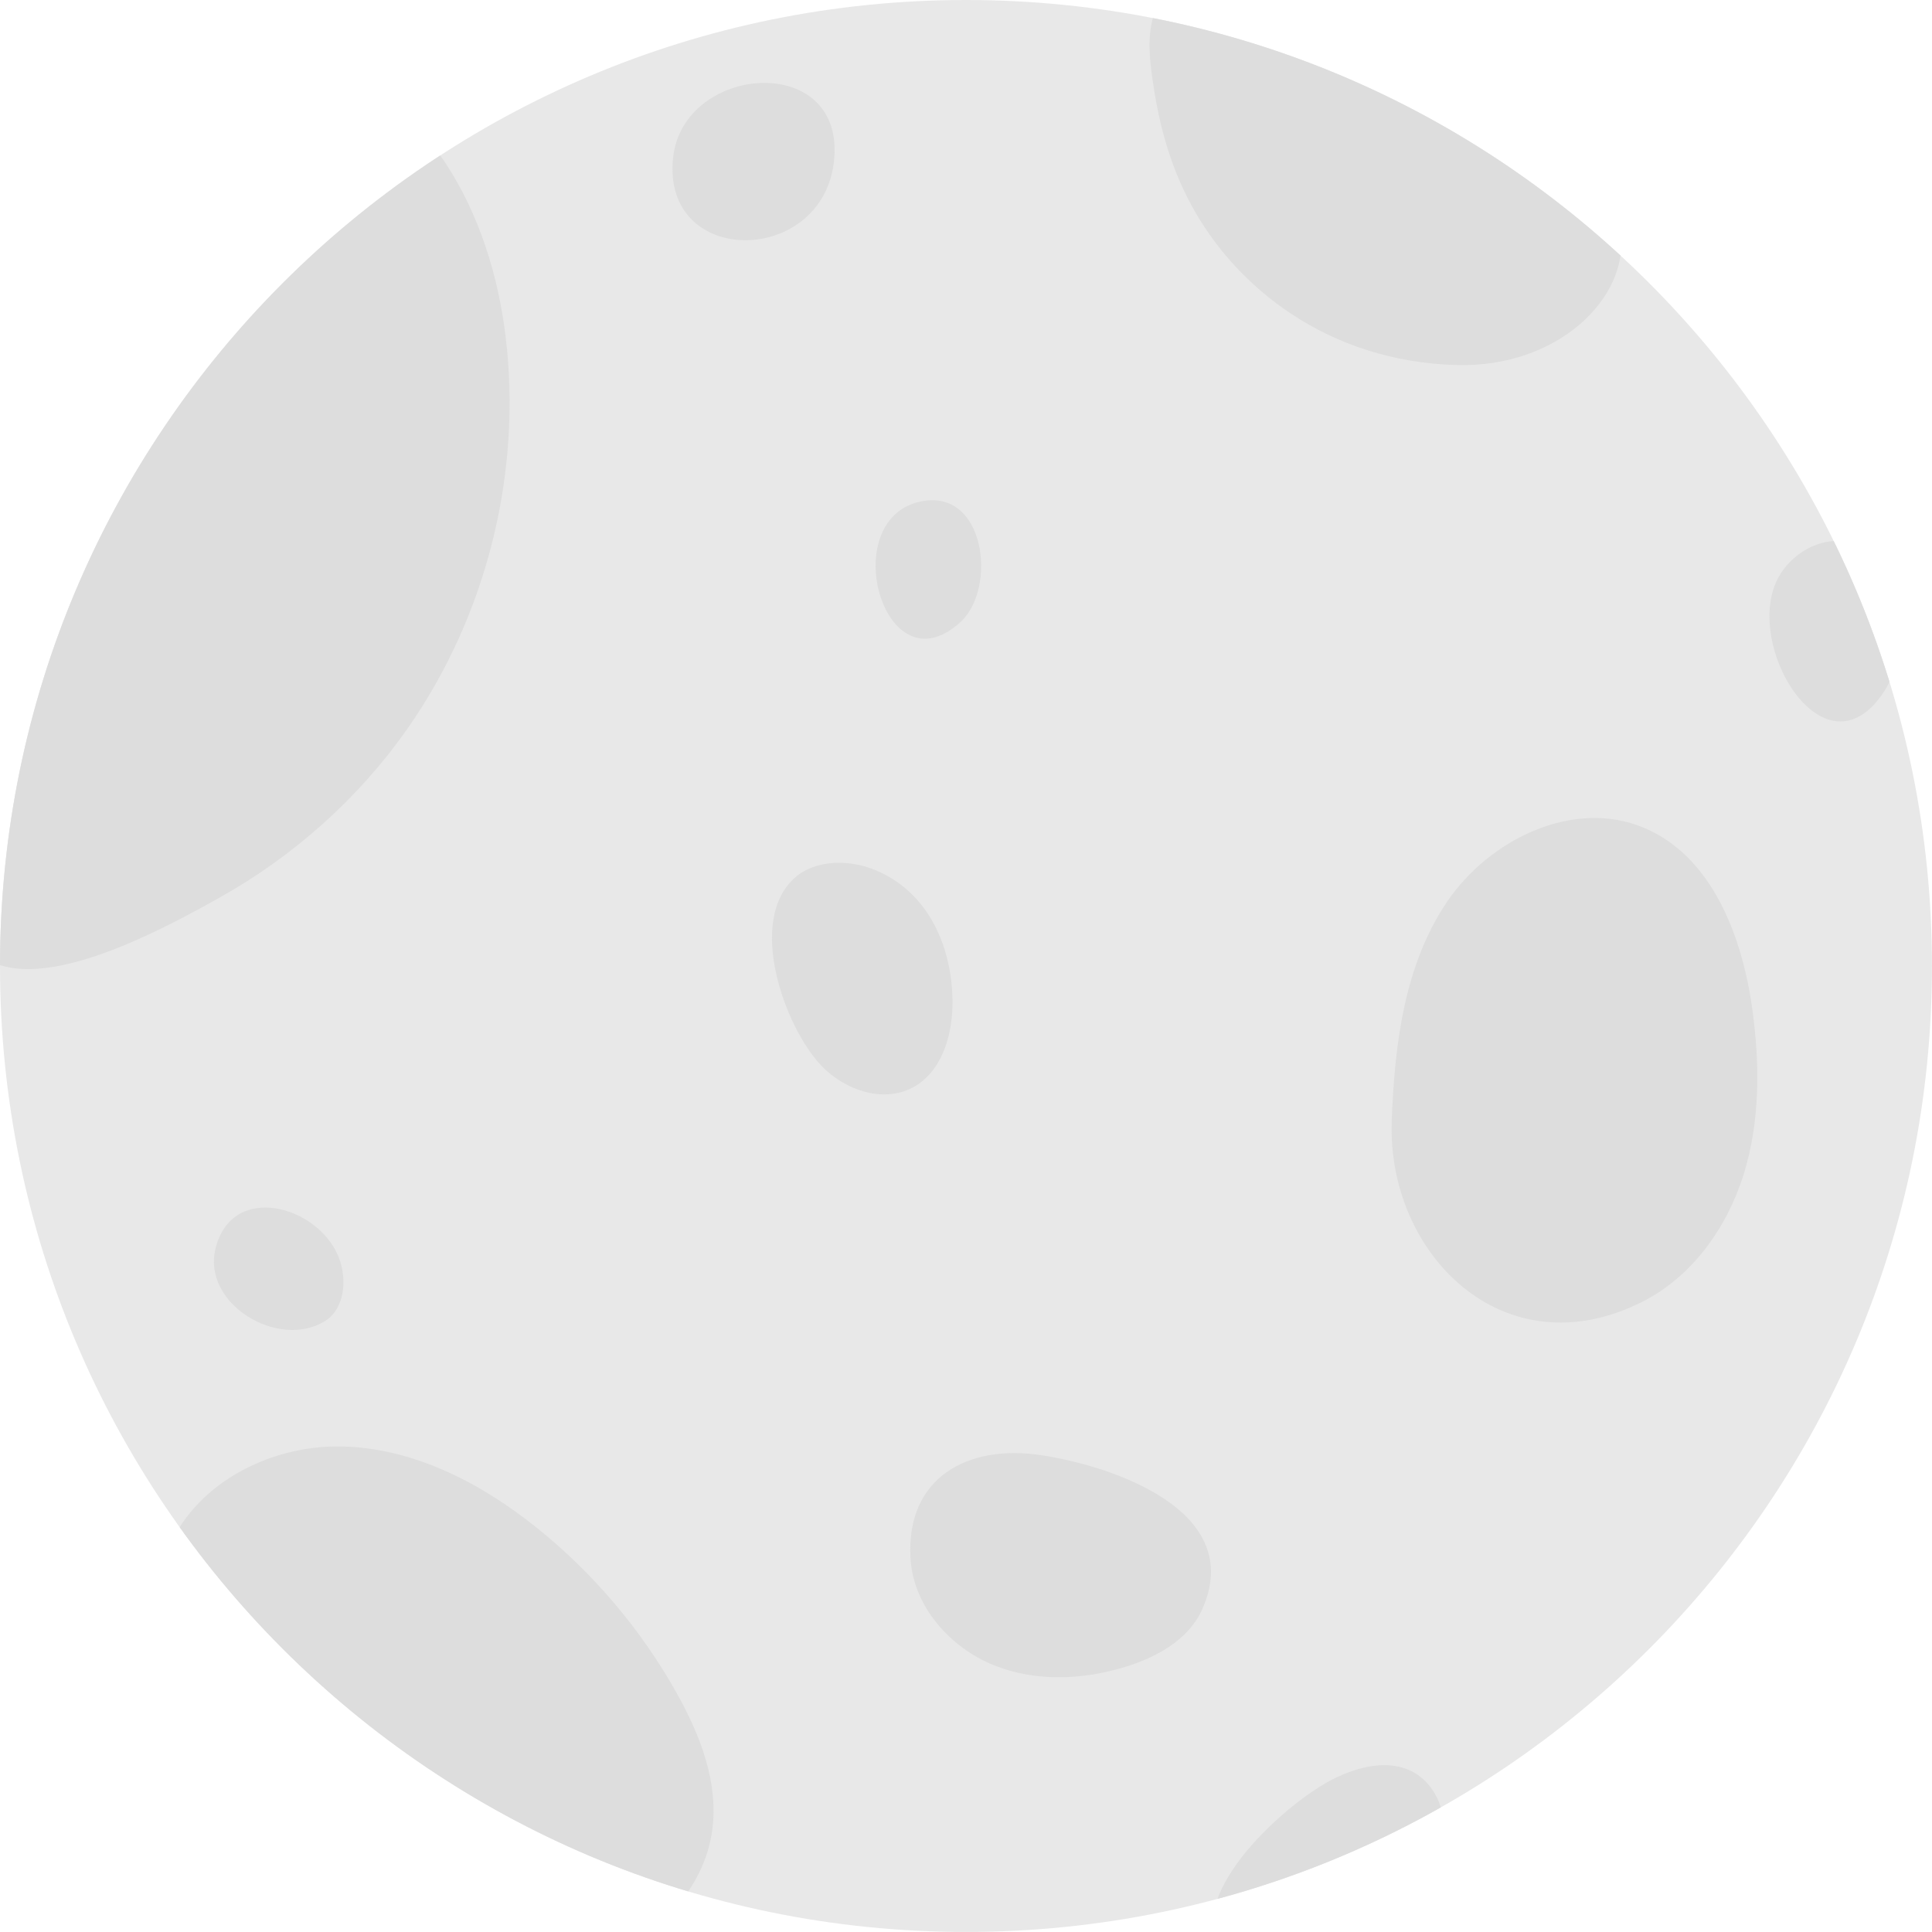 <svg xmlns="http://www.w3.org/2000/svg" xmlns:xlink="http://www.w3.org/1999/xlink" width="500" zoomAndPan="magnify" viewBox="0 0 375 375" height="500" preserveAspectRatio="xMidYMid meet" version="1.0"><defs><clipPath id="460b77ee4f"><path d="M 30.648 280.699 L 138.691 280.699 L 138.691 374.992 L 30.648 374.992 Z M 30.648 280.699 " clip-rule="nonzero"/></clipPath><clipPath id="db1a50cc54"><path d="M 374.992 187.496 C 374.992 291.047 291.047 374.992 187.496 374.992 C 83.945 374.992 0 291.047 0 187.496 C 0 83.945 83.945 0 187.496 0 C 291.047 0 374.992 83.945 374.992 187.496 Z M 374.992 187.496 " clip-rule="nonzero"/></clipPath><clipPath id="09d4c2ab6f"><path d="M 235.238 342.512 L 280.445 342.512 L 280.445 374.992 L 235.238 374.992 Z M 235.238 342.512 " clip-rule="nonzero"/></clipPath><clipPath id="36e1c398e1"><path d="M 374.992 187.496 C 374.992 291.047 291.047 374.992 187.496 374.992 C 83.945 374.992 0 291.047 0 187.496 C 0 83.945 83.945 0 187.496 0 C 291.047 0 374.992 83.945 374.992 187.496 Z M 374.992 187.496 " clip-rule="nonzero"/></clipPath><clipPath id="4753a53b45"><path d="M 270 158.613 L 341.234 158.613 L 341.234 256.949 L 270 256.949 Z M 270 158.613 " clip-rule="nonzero"/></clipPath><clipPath id="435fe6bff0"><path d="M 374.992 187.496 C 374.992 291.047 291.047 374.992 187.496 374.992 C 83.945 374.992 0 291.047 0 187.496 C 0 83.945 83.945 0 187.496 0 C 291.047 0 374.992 83.945 374.992 187.496 Z M 374.992 187.496 " clip-rule="nonzero"/></clipPath><clipPath id="f40b2f28e6"><path d="M 149.672 167.297 L 184.922 167.297 L 184.922 212.504 L 149.672 212.504 Z M 149.672 167.297 " clip-rule="nonzero"/></clipPath><clipPath id="09a11c3673"><path d="M 374.992 187.496 C 374.992 291.047 291.047 374.992 187.496 374.992 C 83.945 374.992 0 291.047 0 187.496 C 0 83.945 83.945 0 187.496 0 C 291.047 0 374.992 83.945 374.992 187.496 Z M 374.992 187.496 " clip-rule="nonzero"/></clipPath><clipPath id="02e230b8e5"><path d="M 223 0 L 314.926 0 L 314.926 71 L 223 71 Z M 223 0 " clip-rule="nonzero"/></clipPath><clipPath id="2fafca5982"><path d="M 374.992 187.496 C 374.992 291.047 291.047 374.992 187.496 374.992 C 83.945 374.992 0 291.047 0 187.496 C 0 83.945 83.945 0 187.496 0 C 291.047 0 374.992 83.945 374.992 187.496 Z M 374.992 187.496 " clip-rule="nonzero"/></clipPath><clipPath id="9dbe9c58b1"><path d="M 0 23 L 99 23 L 99 188.242 L 0 188.242 Z M 0 23 " clip-rule="nonzero"/></clipPath><clipPath id="cf55afe74b"><path d="M 374.992 187.496 C 374.992 291.047 291.047 374.992 187.496 374.992 C 83.945 374.992 0 291.047 0 187.496 C 0 83.945 83.945 0 187.496 0 C 291.047 0 374.992 83.945 374.992 187.496 Z M 374.992 187.496 " clip-rule="nonzero"/></clipPath><clipPath id="ae0315d5bc"><path d="M 169.852 97.059 L 190.539 97.059 L 190.539 124 L 169.852 124 Z M 169.852 97.059 " clip-rule="nonzero"/></clipPath><clipPath id="81c6689e88"><path d="M 374.992 187.496 C 374.992 291.047 291.047 374.992 187.496 374.992 C 83.945 374.992 0 291.047 0 187.496 C 0 83.945 83.945 0 187.496 0 C 291.047 0 374.992 83.945 374.992 187.496 Z M 374.992 187.496 " clip-rule="nonzero"/></clipPath><clipPath id="da2c53e710"><path d="M 343.277 105 L 368.82 105 L 368.82 140.223 L 343.277 140.223 Z M 343.277 105 " clip-rule="nonzero"/></clipPath><clipPath id="37690d4312"><path d="M 374.992 187.496 C 374.992 291.047 291.047 374.992 187.496 374.992 C 83.945 374.992 0 291.047 0 187.496 C 0 83.945 83.945 0 187.496 0 C 291.047 0 374.992 83.945 374.992 187.496 Z M 374.992 187.496 " clip-rule="nonzero"/></clipPath><clipPath id="4971c4a742"><path d="M 176.492 282 L 235.238 282 L 235.238 325.652 L 176.492 325.652 Z M 176.492 282 " clip-rule="nonzero"/></clipPath><clipPath id="f417bd708d"><path d="M 374.992 187.496 C 374.992 291.047 291.047 374.992 187.496 374.992 C 83.945 374.992 0 291.047 0 187.496 C 0 83.945 83.945 0 187.496 0 C 291.047 0 374.992 83.945 374.992 187.496 Z M 374.992 187.496 " clip-rule="nonzero"/></clipPath><clipPath id="930194b35d"><path d="M 130.516 16.09 L 162 16.09 L 162 46.742 L 130.516 46.742 Z M 130.516 16.09 " clip-rule="nonzero"/></clipPath><clipPath id="30ddeb5c5c"><path d="M 374.992 187.496 C 374.992 291.047 291.047 374.992 187.496 374.992 C 83.945 374.992 0 291.047 0 187.496 C 0 83.945 83.945 0 187.496 0 C 291.047 0 374.992 83.945 374.992 187.496 Z M 374.992 187.496 " clip-rule="nonzero"/></clipPath><clipPath id="c83624c28f"><path d="M 41.379 234.215 L 66.664 234.215 L 66.664 258.223 L 41.379 258.223 Z M 41.379 234.215 " clip-rule="nonzero"/></clipPath><clipPath id="84a923445c"><path d="M 374.992 187.496 C 374.992 291.047 291.047 374.992 187.496 374.992 C 83.945 374.992 0 291.047 0 187.496 C 0 83.945 83.945 0 187.496 0 C 291.047 0 374.992 83.945 374.992 187.496 Z M 374.992 187.496 " clip-rule="nonzero"/></clipPath></defs><path fill="#e8e8e8" d="M 374.992 187.496 C 374.992 291.047 291.047 374.992 187.496 374.992 C 83.945 374.992 0 291.047 0 187.496 C 0 83.945 83.945 0 187.496 0 C 291.047 0 374.992 83.945 374.992 187.496 " fill-opacity="1" fill-rule="nonzero"/><g clip-path="url(#460b77ee4f)"><g clip-path="url(#db1a50cc54)"><path fill="#dddddd" d="M 32.402 301.355 C 37.359 288.262 52.02 280.566 66.016 280.754 C 80.016 280.941 93.199 287.734 104.125 296.488 C 115.168 305.336 124.48 316.336 131.379 328.688 C 135.891 336.758 139.449 345.891 138.27 355.059 C 136.73 367.012 126.895 376.965 115.352 380.426 C 103.809 383.891 91.039 381.496 80.438 375.762 C 74.281 372.43 70.363 368.395 65.742 363.469 C 60.32 357.699 53.25 354.102 47.426 348.676 C 36.969 338.93 27.027 315.562 32.402 301.355 " fill-opacity="1" fill-rule="nonzero"/></g></g><g clip-path="url(#09d4c2ab6f)"><g clip-path="url(#36e1c398e1)"><path fill="#dddddd" d="M 258.633 345.379 C 263.516 342.895 269.551 341.352 274.352 343.988 C 278.918 346.5 280.977 352.297 280.199 357.449 C 279.418 362.598 276.285 367.117 272.59 370.785 C 266.215 377.109 243.066 391.582 236.426 378.637 C 230.402 366.895 249.855 349.848 258.633 345.379 " fill-opacity="1" fill-rule="nonzero"/></g></g><g clip-path="url(#4753a53b45)"><g clip-path="url(#435fe6bff0)"><path fill="#dddddd" d="M 270.137 217.523 C 270.691 202.777 272.555 187.402 280.789 175.156 C 289.023 162.91 305.352 154.984 318.984 160.629 C 332.293 166.141 338.195 181.746 340.145 196.02 C 341.605 206.711 341.637 217.785 338.402 228.082 C 335.164 238.379 328.363 247.852 318.727 252.699 C 291.922 266.188 269.168 243.414 270.137 217.523 " fill-opacity="1" fill-rule="nonzero"/></g></g><g clip-path="url(#f40b2f28e6)"><g clip-path="url(#09a11c3673)"><path fill="#dddddd" d="M 159.391 206.82 C 163.871 211.539 171.285 214.141 177.062 211.137 C 182.816 208.145 184.93 200.887 184.883 194.402 C 184.832 187.75 183.027 180.973 178.93 175.738 C 174.828 170.504 168.258 167.023 161.625 167.512 C 159.023 167.703 156.402 168.523 154.43 170.23 C 144.758 178.594 152.301 199.352 159.391 206.82 " fill-opacity="1" fill-rule="nonzero"/></g></g><g clip-path="url(#02e230b8e5)"><g clip-path="url(#2fafca5982)"><path fill="#dddddd" d="M 223.902 3.066 C 222.715 6.91 223.09 11.16 223.691 15.379 C 224.84 23.414 226.824 31.613 231.188 39.719 C 239.727 55.598 257.633 70.223 282.836 70.855 C 302.406 71.344 316.281 57.809 314.582 45.035 C 312.836 31.941 298.18 17.145 282.801 7.051 C 264.996 -4.633 230.16 -14.984 224.059 2.586 C 224.004 2.746 223.953 2.906 223.902 3.066 " fill-opacity="1" fill-rule="nonzero"/></g></g><g clip-path="url(#9dbe9c58b1)"><g clip-path="url(#cf55afe74b)"><path fill="#dddddd" d="M 11.293 79.004 C 1.039 99.879 -4.551 122.906 -9.926 145.633 C -11.617 152.773 -13.309 160.055 -12.727 167.371 C -12.141 174.684 -8.906 182.168 -2.691 186.07 C 8.531 193.117 32.293 179.984 42.492 174.297 C 56.945 166.238 69.621 154.953 79.117 141.391 C 94.449 119.488 101.359 91.84 98.137 65.301 C 96.711 53.555 93.07 41.762 86.566 31.801 C 78.934 20.109 73.098 21.984 61.035 27.367 C 42.012 35.848 26.789 51.746 16.379 69.527 C 14.562 72.629 12.875 75.789 11.293 79.004 " fill-opacity="1" fill-rule="nonzero"/></g></g><g clip-path="url(#ae0315d5bc)"><g clip-path="url(#81c6689e88)"><path fill="#dddddd" d="M 186.449 120.723 C 193.617 114.141 191.25 94.477 178.5 97.387 C 162.227 101.094 171.648 134.32 186.449 120.723 " fill-opacity="1" fill-rule="nonzero"/></g></g><g clip-path="url(#da2c53e710)"><g clip-path="url(#37690d4312)"><path fill="#dddddd" d="M 345.645 111.309 C 337.418 124.074 354.125 152.312 365.805 134.062 C 368.715 129.512 369.031 123.719 368.121 118.395 C 367.203 113.012 364.543 107.25 359.367 105.504 C 354.297 103.797 348.543 106.812 345.645 111.309 " fill-opacity="1" fill-rule="nonzero"/></g></g><g clip-path="url(#4971c4a742)"><g clip-path="url(#f417bd708d)"><path fill="#dddddd" d="M 192.938 323.234 C 201.031 326.488 210.262 326.082 218.59 323.488 C 224.617 321.609 230.691 318.223 233.301 312.473 C 242.082 293.156 215.641 284.438 201.895 282.422 C 188.012 280.383 175.836 286.59 176.727 302.453 C 177.254 311.84 184.477 319.836 192.938 323.234 " fill-opacity="1" fill-rule="nonzero"/></g></g><g clip-path="url(#930194b35d)"><g clip-path="url(#30ddeb5c5c)"><path fill="#dddddd" d="M 161.941 30.598 C 163.512 9.992 132.539 12.547 130.641 30.648 C 128.383 52.227 160.332 51.695 161.941 30.598 " fill-opacity="1" fill-rule="nonzero"/></g></g><g clip-path="url(#c83624c28f)"><g clip-path="url(#84a923445c)"><path fill="#dddddd" d="M 62.949 256.508 C 66.949 254.102 67.453 248.277 65.711 243.949 C 61.703 234 45.133 229.387 41.855 242.234 C 39.102 253.016 53.902 261.941 62.949 256.508 " fill-opacity="1" fill-rule="nonzero"/></g></g></svg>
